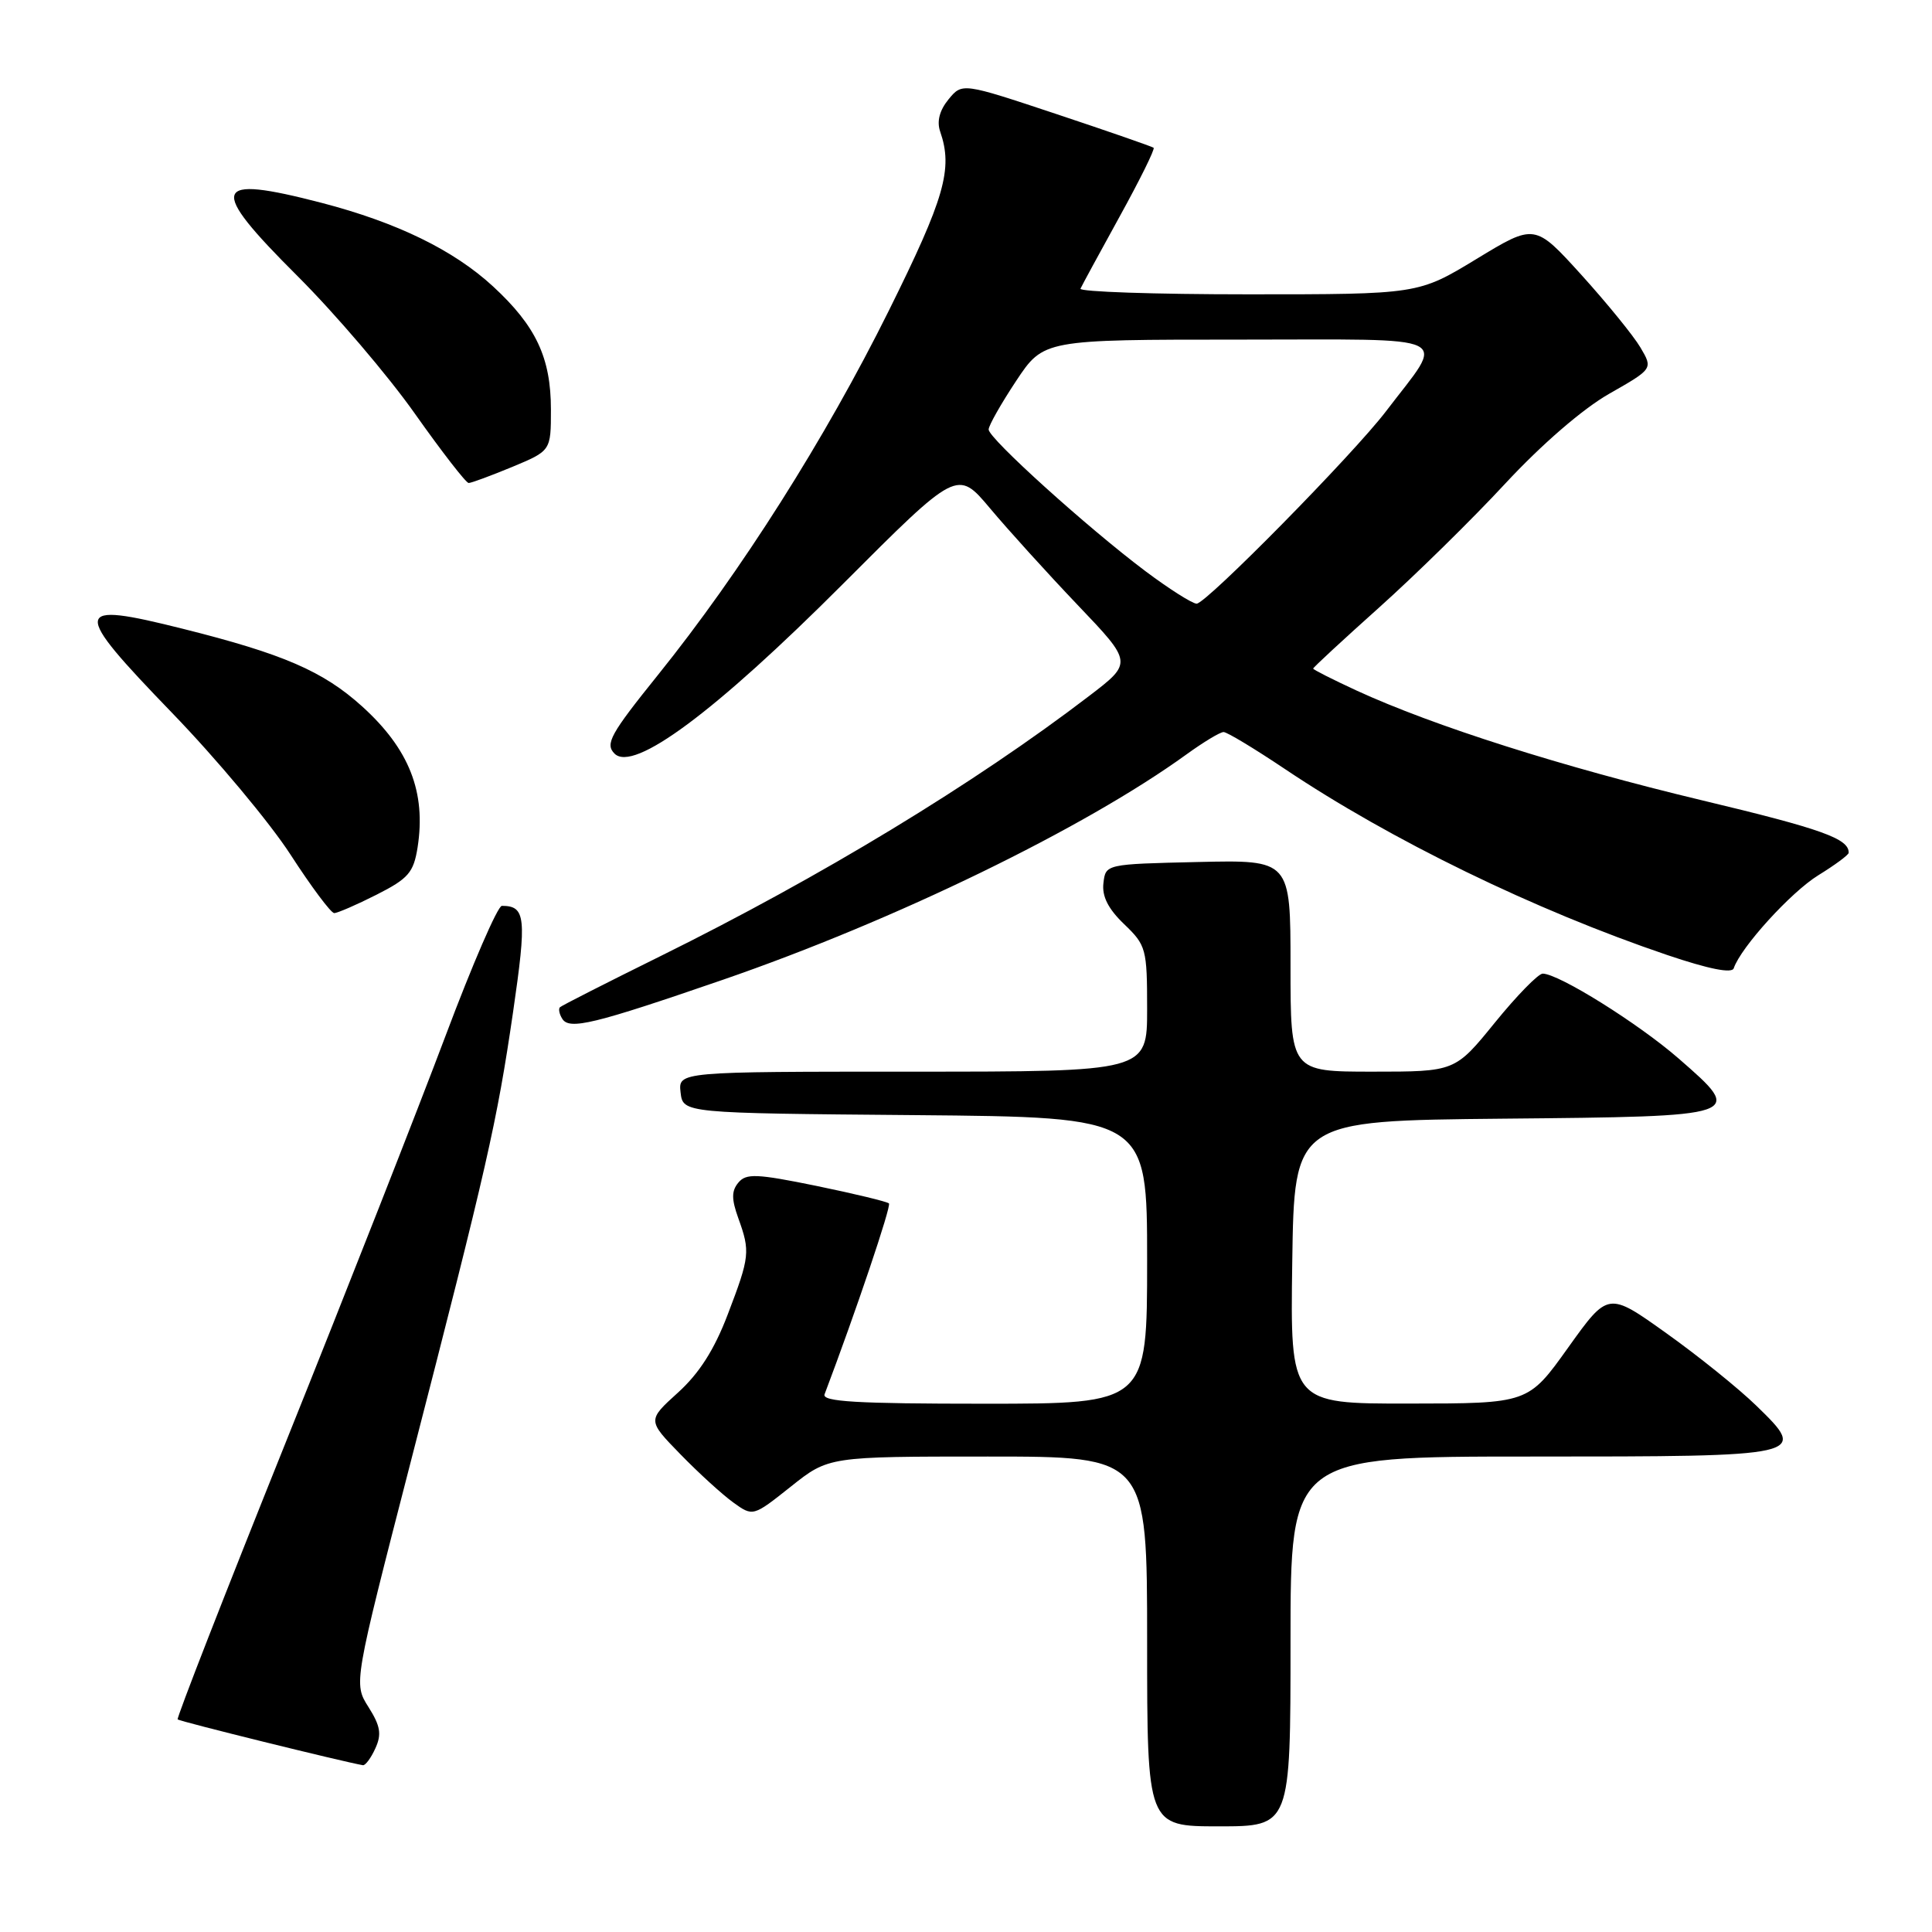 <?xml version="1.0" encoding="UTF-8" standalone="no"?>
<!DOCTYPE svg PUBLIC "-//W3C//DTD SVG 1.1//EN" "http://www.w3.org/Graphics/SVG/1.1/DTD/svg11.dtd" >
<svg xmlns="http://www.w3.org/2000/svg" xmlns:xlink="http://www.w3.org/1999/xlink" version="1.1" viewBox="0 0 256 256">
 <g >
 <path fill="currentColor"
d=" M 171.00 217.50 C 171.00 193.00 171.00 193.00 202.88 193.00 C 239.47 193.00 239.62 192.96 232.72 186.26 C 230.40 184.00 225.03 179.67 220.79 176.65 C 213.09 171.15 213.09 171.15 207.79 178.56 C 202.50 185.97 202.50 185.97 186.73 185.98 C 170.96 186.00 170.96 186.00 171.23 167.25 C 171.50 148.50 171.50 148.50 199.15 148.23 C 231.19 147.93 231.22 147.92 222.44 140.27 C 217.09 135.61 206.57 129.04 204.42 129.01 C 203.83 129.01 200.98 131.93 198.08 135.50 C 192.80 142.00 192.80 142.00 181.90 142.00 C 171.00 142.00 171.00 142.00 171.00 127.97 C 171.00 113.94 171.00 113.94 158.75 114.22 C 146.50 114.50 146.50 114.50 146.21 117.02 C 146.00 118.77 146.84 120.43 148.96 122.46 C 151.87 125.25 152.00 125.73 152.00 133.69 C 152.00 142.00 152.00 142.00 120.93 142.00 C 89.87 142.00 89.87 142.00 90.18 144.75 C 90.50 147.50 90.50 147.50 121.25 147.76 C 152.00 148.03 152.00 148.03 152.00 167.01 C 152.00 186.00 152.00 186.00 130.39 186.00 C 113.52 186.00 108.89 185.73 109.26 184.75 C 113.39 173.84 118.13 159.79 117.79 159.46 C 117.55 159.22 113.23 158.18 108.19 157.14 C 100.26 155.52 98.87 155.46 97.84 156.70 C 96.92 157.80 96.92 158.88 97.82 161.39 C 99.43 165.84 99.36 166.51 96.43 174.17 C 94.65 178.85 92.64 181.99 89.82 184.54 C 85.78 188.20 85.78 188.20 90.14 192.68 C 92.54 195.15 95.69 198.02 97.14 199.07 C 99.77 200.97 99.77 200.97 104.78 196.99 C 109.79 193.00 109.79 193.00 130.89 193.00 C 152.00 193.00 152.00 193.00 152.00 217.50 C 152.00 242.00 152.00 242.00 161.50 242.00 C 171.00 242.00 171.00 242.00 171.00 217.50 Z  M 49.74 231.66 C 50.59 229.80 50.41 228.70 48.83 226.20 C 46.85 223.08 46.85 223.08 54.40 193.79 C 64.60 154.22 65.84 148.76 67.98 134.13 C 69.81 121.55 69.66 120.03 66.50 120.03 C 65.95 120.03 62.59 127.79 59.03 137.27 C 55.47 146.74 45.97 170.93 37.91 191.00 C 29.85 211.07 23.38 227.65 23.54 227.83 C 23.77 228.09 45.39 233.43 48.09 233.90 C 48.41 233.95 49.16 232.95 49.74 231.66 Z  M 95.77 129.83 C 118.59 121.96 143.68 109.76 157.23 99.95 C 159.47 98.33 161.67 97.00 162.13 97.00 C 162.59 97.00 166.23 99.20 170.23 101.88 C 184.28 111.31 203.34 120.59 220.93 126.55 C 226.44 128.41 229.49 129.02 229.73 128.30 C 230.66 125.53 237.30 118.22 240.93 115.98 C 243.14 114.62 244.95 113.28 244.96 113.00 C 245.00 111.13 241.45 109.85 225.50 106.04 C 207.07 101.63 189.96 96.20 179.75 91.50 C 176.59 90.04 174.00 88.73 174.00 88.59 C 174.00 88.44 177.94 84.80 182.75 80.49 C 187.56 76.18 195.08 68.80 199.45 64.08 C 204.27 58.89 209.70 54.19 213.22 52.18 C 219.03 48.87 219.03 48.87 217.37 46.05 C 216.45 44.49 212.93 40.17 209.54 36.42 C 203.37 29.62 203.37 29.62 195.65 34.31 C 187.93 39.00 187.93 39.00 165.38 39.00 C 152.98 39.00 142.98 38.66 143.17 38.25 C 143.35 37.84 145.69 33.54 148.36 28.69 C 151.03 23.85 153.06 19.75 152.86 19.58 C 152.66 19.42 146.88 17.41 140.00 15.12 C 127.50 10.96 127.50 10.96 125.68 13.17 C 124.49 14.63 124.11 16.09 124.58 17.44 C 126.29 22.38 125.19 26.22 117.76 41.19 C 109.37 58.10 98.18 75.77 87.17 89.45 C 80.87 97.28 80.15 98.58 81.43 99.86 C 83.94 102.37 94.72 94.37 111.68 77.39 C 126.85 62.20 126.85 62.20 131.18 67.35 C 133.55 70.18 138.78 75.95 142.79 80.16 C 150.09 87.81 150.09 87.81 144.29 92.24 C 129.12 103.84 108.74 116.20 87.54 126.68 C 80.42 130.20 74.41 133.25 74.19 133.47 C 73.98 133.69 74.11 134.37 74.50 134.99 C 75.43 136.51 78.70 135.71 95.77 129.83 Z  M 49.90 118.55 C 54.11 116.42 54.80 115.62 55.33 112.30 C 56.48 104.97 54.23 99.25 47.97 93.59 C 42.82 88.94 37.54 86.65 24.24 83.32 C 9.51 79.63 9.39 80.58 22.81 94.47 C 28.69 100.55 35.75 109.00 38.50 113.25 C 41.25 117.50 43.85 120.98 44.28 120.99 C 44.71 120.99 47.24 119.90 49.90 118.55 Z  M 67.87 61.87 C 73.00 59.73 73.00 59.73 73.00 54.27 C 73.00 47.40 71.02 43.20 65.33 37.95 C 60.10 33.13 52.60 29.48 42.62 26.88 C 28.02 23.09 27.49 24.69 39.41 36.57 C 44.41 41.56 51.42 49.77 54.98 54.82 C 58.55 59.87 61.75 64.00 62.10 64.00 C 62.45 64.00 65.04 63.04 67.87 61.87 Z  M 151.77 75.68 C 144.08 69.90 131.00 58.09 131.00 56.91 C 131.00 56.39 132.64 53.50 134.64 50.48 C 138.28 45.00 138.28 45.00 164.26 45.00 C 193.46 45.00 191.58 44.08 183.65 54.50 C 179.30 60.21 159.82 80.00 158.56 79.99 C 157.98 79.98 154.92 78.04 151.77 75.68 Z "/>
</g>
</svg>